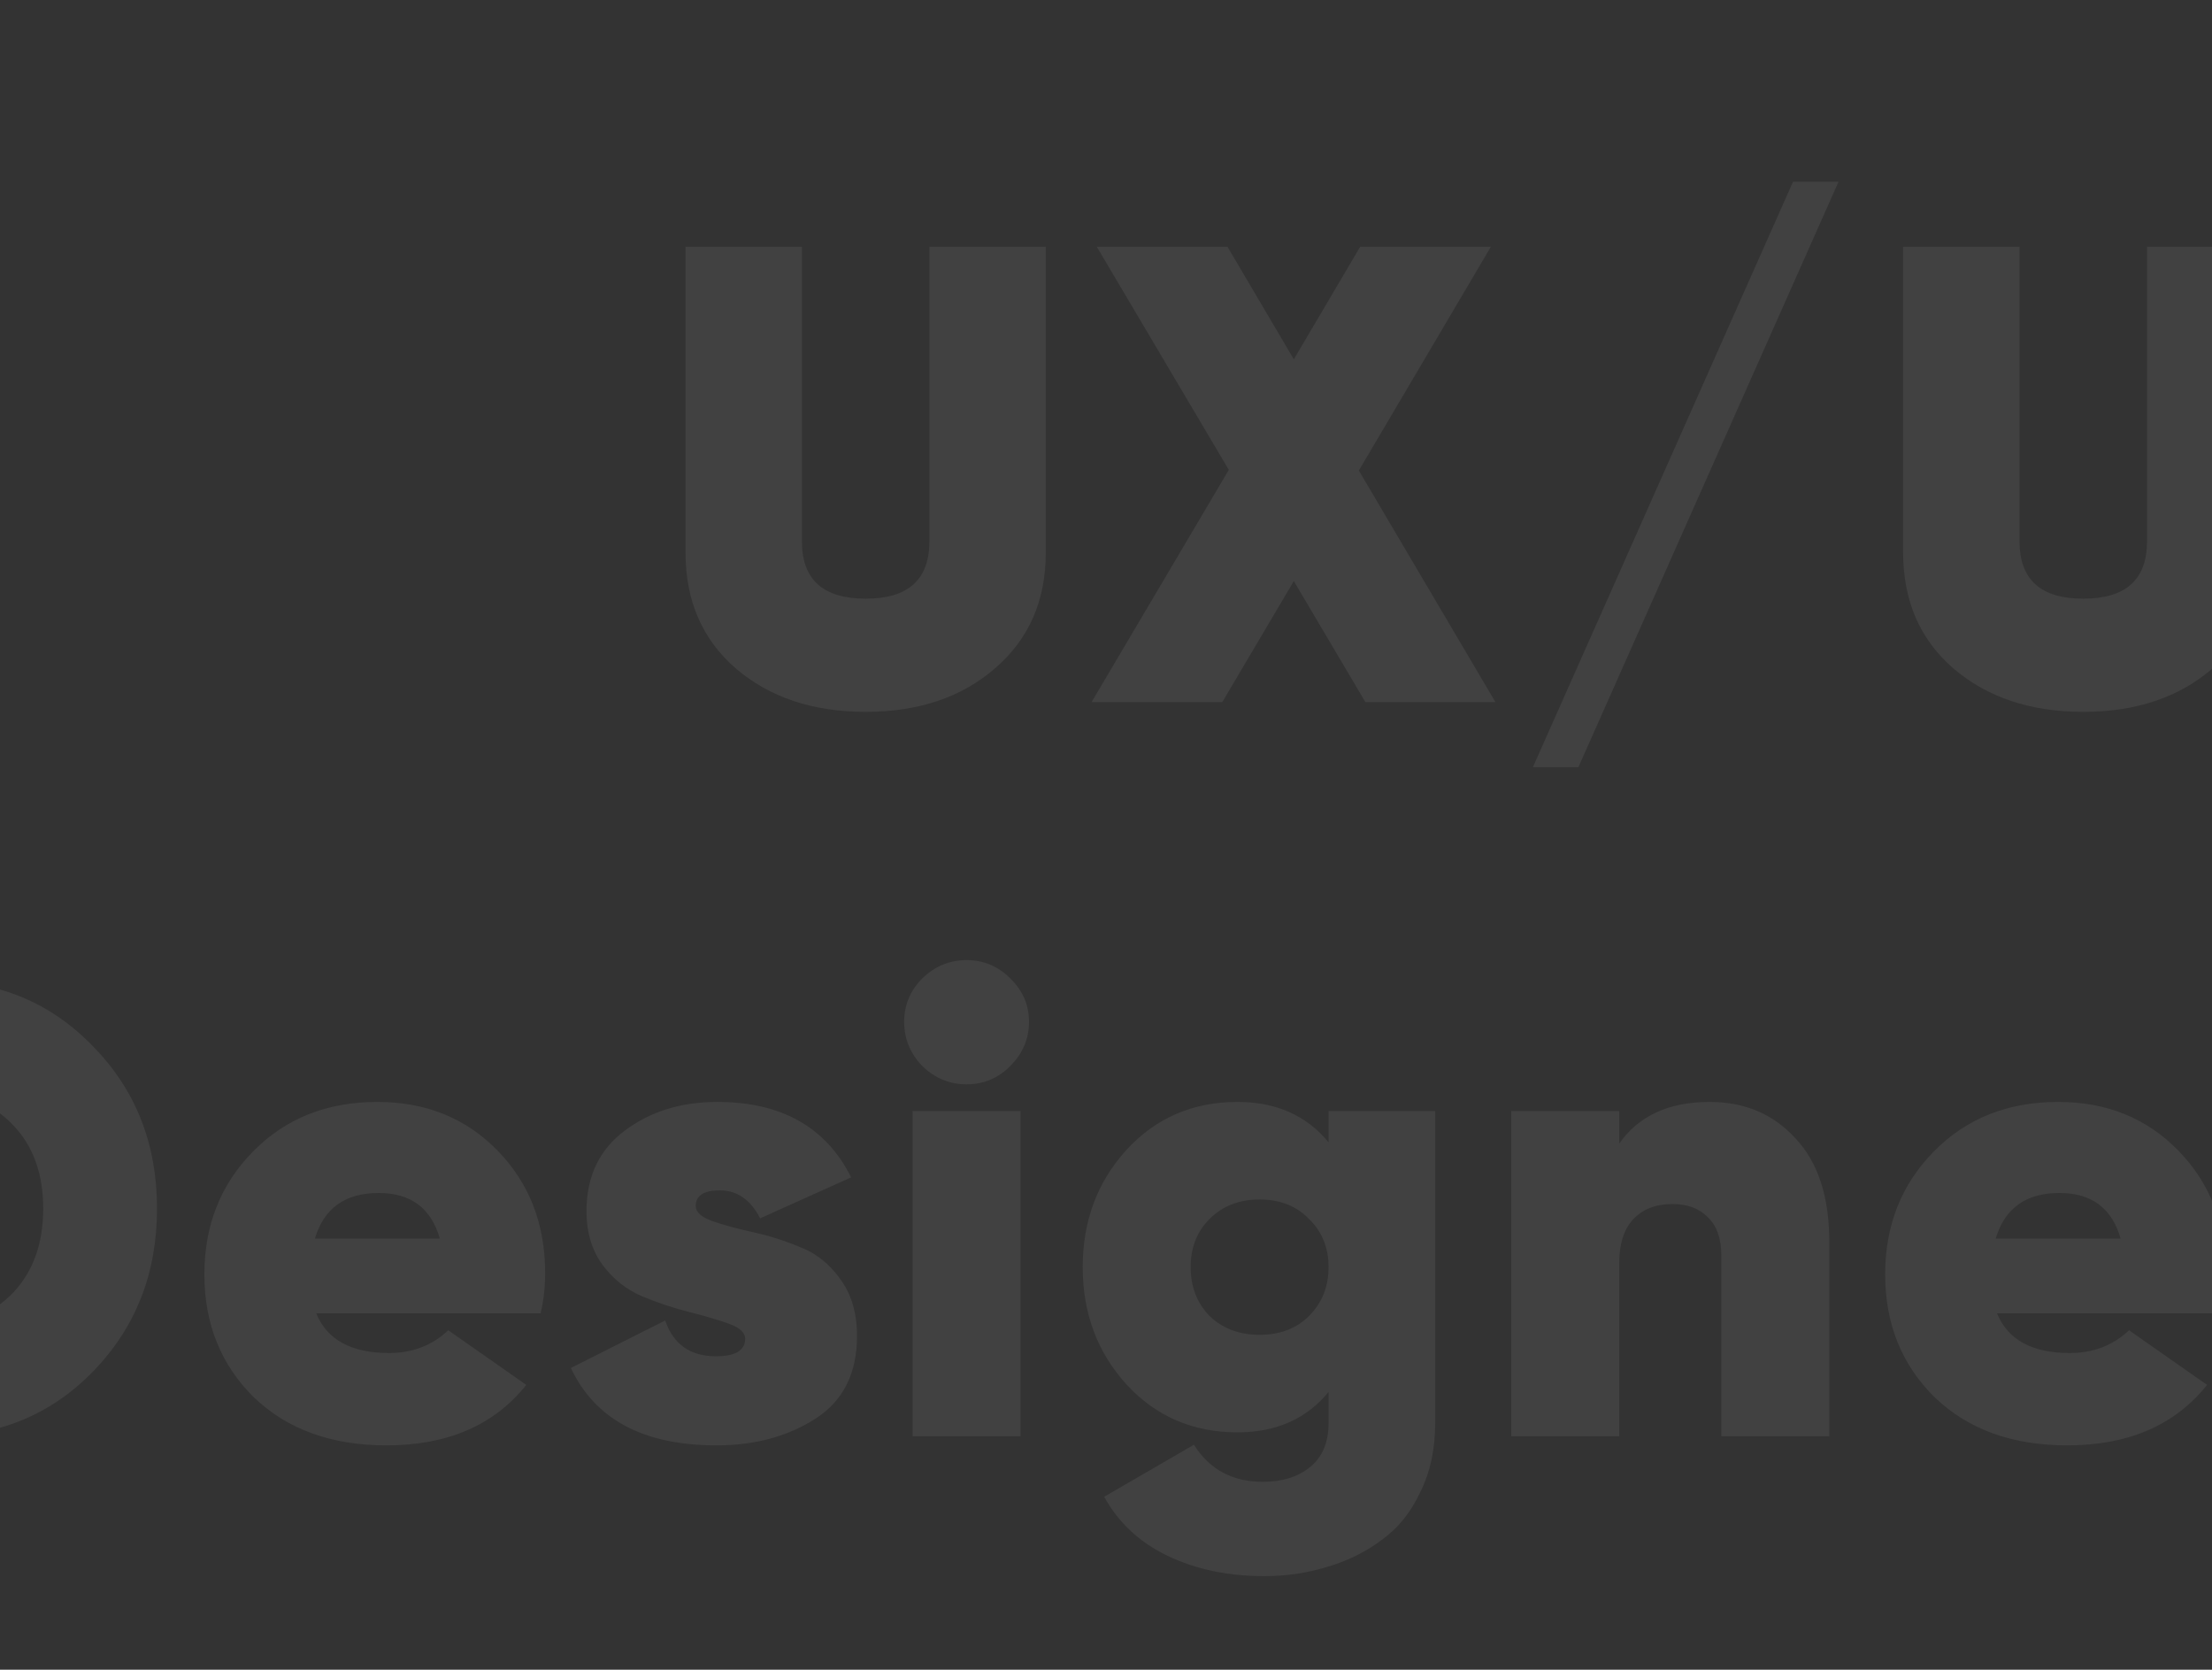 <svg width="375" height="283" viewBox="0 0 375 283" fill="none" xmlns="http://www.w3.org/2000/svg">
<rect x="0" y="0" width="375" height="283" fill="#333333" stroke="none"/>
<path opacity="0.07" d="M-10.867 166.256C-0.209 166.256 8.685 169.968 15.815 177.392C23.019 184.743 26.62 193.894 26.62 204.846C26.62 215.798 23.019 224.986 15.815 232.41C8.685 239.761 -0.209 243.436 -10.867 243.436H-42.29V166.256H-10.867ZM-10.867 224.362C-5.501 224.362 -1.128 222.597 2.254 219.069C5.635 215.468 7.325 210.726 7.325 204.846C7.325 198.966 5.635 194.262 2.254 190.733C-1.128 187.132 -5.501 185.331 -10.867 185.331H-22.003V224.362H-10.867ZM53.61 222.597C55.447 227.081 59.564 229.323 65.959 229.323C69.928 229.323 73.272 228.037 75.992 225.464L89.223 234.726C83.783 241.562 75.882 244.979 65.518 244.979C56.183 244.979 48.685 242.26 43.025 236.82C37.439 231.308 34.646 224.362 34.646 215.982C34.646 207.676 37.402 200.73 42.915 195.144C48.428 189.557 55.447 186.764 63.974 186.764C72.207 186.764 79.006 189.52 84.371 195.033C89.737 200.546 92.42 207.456 92.42 215.762C92.42 218.187 92.163 220.466 91.648 222.597H53.61ZM53.389 209.918H74.559C73.089 204.773 69.634 202.2 64.195 202.2C58.535 202.2 54.933 204.773 53.389 209.918ZM117.949 204.405C117.949 205.434 118.868 206.279 120.705 206.941C122.616 207.603 124.895 208.227 127.541 208.815C130.261 209.403 132.944 210.249 135.59 211.351C138.31 212.38 140.588 214.181 142.426 216.754C144.337 219.326 145.292 222.561 145.292 226.456C145.292 232.778 142.94 237.445 138.236 240.459C133.532 243.473 127.945 244.979 121.477 244.979C109.128 244.979 100.896 240.606 96.78 231.859L112.767 223.81C114.163 227.853 117.03 229.874 121.367 229.874C124.674 229.874 126.328 228.882 126.328 226.897C126.328 225.868 125.41 225.023 123.572 224.362C121.734 223.7 119.492 223.038 116.846 222.377C114.2 221.715 111.554 220.833 108.908 219.731C106.262 218.628 104.02 216.864 102.182 214.438C100.345 211.939 99.426 208.889 99.426 205.287C99.426 199.407 101.594 194.85 105.931 191.615C110.268 188.381 115.486 186.764 121.587 186.764C132.466 186.764 140.037 191.027 144.3 199.554L128.864 206.5C127.247 203.339 124.969 201.759 122.028 201.759C119.309 201.759 117.949 202.641 117.949 204.405ZM171.254 180.7C169.195 182.758 166.733 183.787 163.866 183.787C161 183.787 158.501 182.758 156.369 180.7C154.311 178.568 153.282 176.069 153.282 173.203C153.282 170.336 154.311 167.873 156.369 165.815C158.501 163.757 161 162.728 163.866 162.728C166.733 162.728 169.195 163.757 171.254 165.815C173.385 167.873 174.451 170.336 174.451 173.203C174.451 176.069 173.385 178.568 171.254 180.7ZM154.715 243.436V188.308H173.018V243.436H154.715ZM225.227 188.308H243.309V241.231C243.309 245.641 242.463 249.537 240.773 252.918C239.156 256.373 236.951 259.092 234.157 261.077C231.364 263.135 228.277 264.642 224.896 265.597C221.588 266.626 218.06 267.141 214.311 267.141C208.21 267.141 202.771 266.002 197.993 263.723C193.216 261.444 189.614 258.1 187.188 253.69L202.404 244.869C205.05 249.059 208.945 251.154 214.091 251.154C217.398 251.154 220.081 250.309 222.139 248.618C224.198 246.927 225.227 244.465 225.227 241.231V235.938C221.478 240.496 216.333 242.774 209.791 242.774C202.22 242.774 195.935 240.055 190.937 234.615C186.012 229.176 183.55 222.561 183.55 214.769C183.55 206.978 186.012 200.362 190.937 194.923C195.935 189.484 202.22 186.764 209.791 186.764C216.333 186.764 221.478 189.043 225.227 193.6V188.308ZM205.05 223.038C207.255 225.17 210.085 226.236 213.539 226.236C216.994 226.236 219.787 225.17 221.919 223.038C224.124 220.833 225.227 218.077 225.227 214.769C225.227 211.462 224.124 208.742 221.919 206.61C219.787 204.405 216.994 203.303 213.539 203.303C210.085 203.303 207.255 204.405 205.05 206.61C202.918 208.742 201.852 211.462 201.852 214.769C201.852 218.077 202.918 220.833 205.05 223.038ZM289.831 186.764C295.785 186.764 300.636 188.822 304.385 192.938C308.207 196.981 310.118 202.825 310.118 210.469V243.436H291.815V212.785C291.815 209.918 291.044 207.75 289.5 206.279C288.03 204.809 286.045 204.074 283.546 204.074C280.68 204.074 278.438 204.956 276.821 206.72C275.277 208.411 274.505 210.873 274.505 214.108V243.436H256.203V188.308H274.505V193.82C277.813 189.116 282.921 186.764 289.831 186.764ZM338.554 222.597C340.391 227.081 344.508 229.323 350.903 229.323C354.872 229.323 358.216 228.037 360.936 225.464L374.167 234.726C368.727 241.562 360.826 244.979 350.462 244.979C341.127 244.979 333.629 242.26 327.969 236.82C322.383 231.308 319.59 224.362 319.59 215.982C319.59 207.676 322.346 200.73 327.859 195.144C333.372 189.557 340.391 186.764 348.918 186.764C357.15 186.764 363.95 189.52 369.315 195.033C374.681 200.546 377.364 207.456 377.364 215.762C377.364 218.187 377.107 220.466 376.592 222.597H338.554ZM338.333 209.918H359.503C358.032 204.773 354.578 202.2 349.138 202.2C343.479 202.2 339.877 204.773 338.333 209.918ZM405.818 198.562C406.847 194.96 408.905 192.167 411.992 190.182C415.08 188.197 418.534 187.205 422.356 187.205V207.492C418.167 206.831 414.345 207.603 410.89 209.808C407.509 212.013 405.818 215.615 405.818 220.613V243.436H387.515V188.308H405.818V198.562Z" fill="white"/>
<path opacity="0.07" d="M168.695 113.267C163.035 118.191 155.721 120.654 146.754 120.654C137.786 120.654 130.436 118.191 124.703 113.267C119.043 108.342 116.213 101.8 116.213 93.641V41.821H135.949V91.767C135.949 98.235 139.551 101.469 146.754 101.469C153.957 101.469 157.559 98.235 157.559 91.767V41.821H177.295V93.641C177.295 101.8 174.428 108.342 168.695 113.267ZM253.522 119H231.471L219.343 98.492L207.214 119H185.053L208.317 79.638L185.935 41.821H208.096L219.343 60.895L230.589 41.821H252.75L230.368 79.749L253.522 119ZM267.588 130.026H259.87L303.973 30.795H311.69L267.588 130.026ZM375.117 113.267C369.458 118.191 362.144 120.654 353.176 120.654C344.209 120.654 336.859 118.191 331.125 113.267C325.465 108.342 322.635 101.8 322.635 93.641V41.821H342.371V91.767C342.371 98.235 345.973 101.469 353.176 101.469C360.38 101.469 363.982 98.235 363.982 91.767V41.821H383.717V93.641C383.717 101.8 380.851 108.342 375.117 113.267ZM398.065 41.821H417.801V119H398.065V41.821Z" fill="white"/>
</svg>
